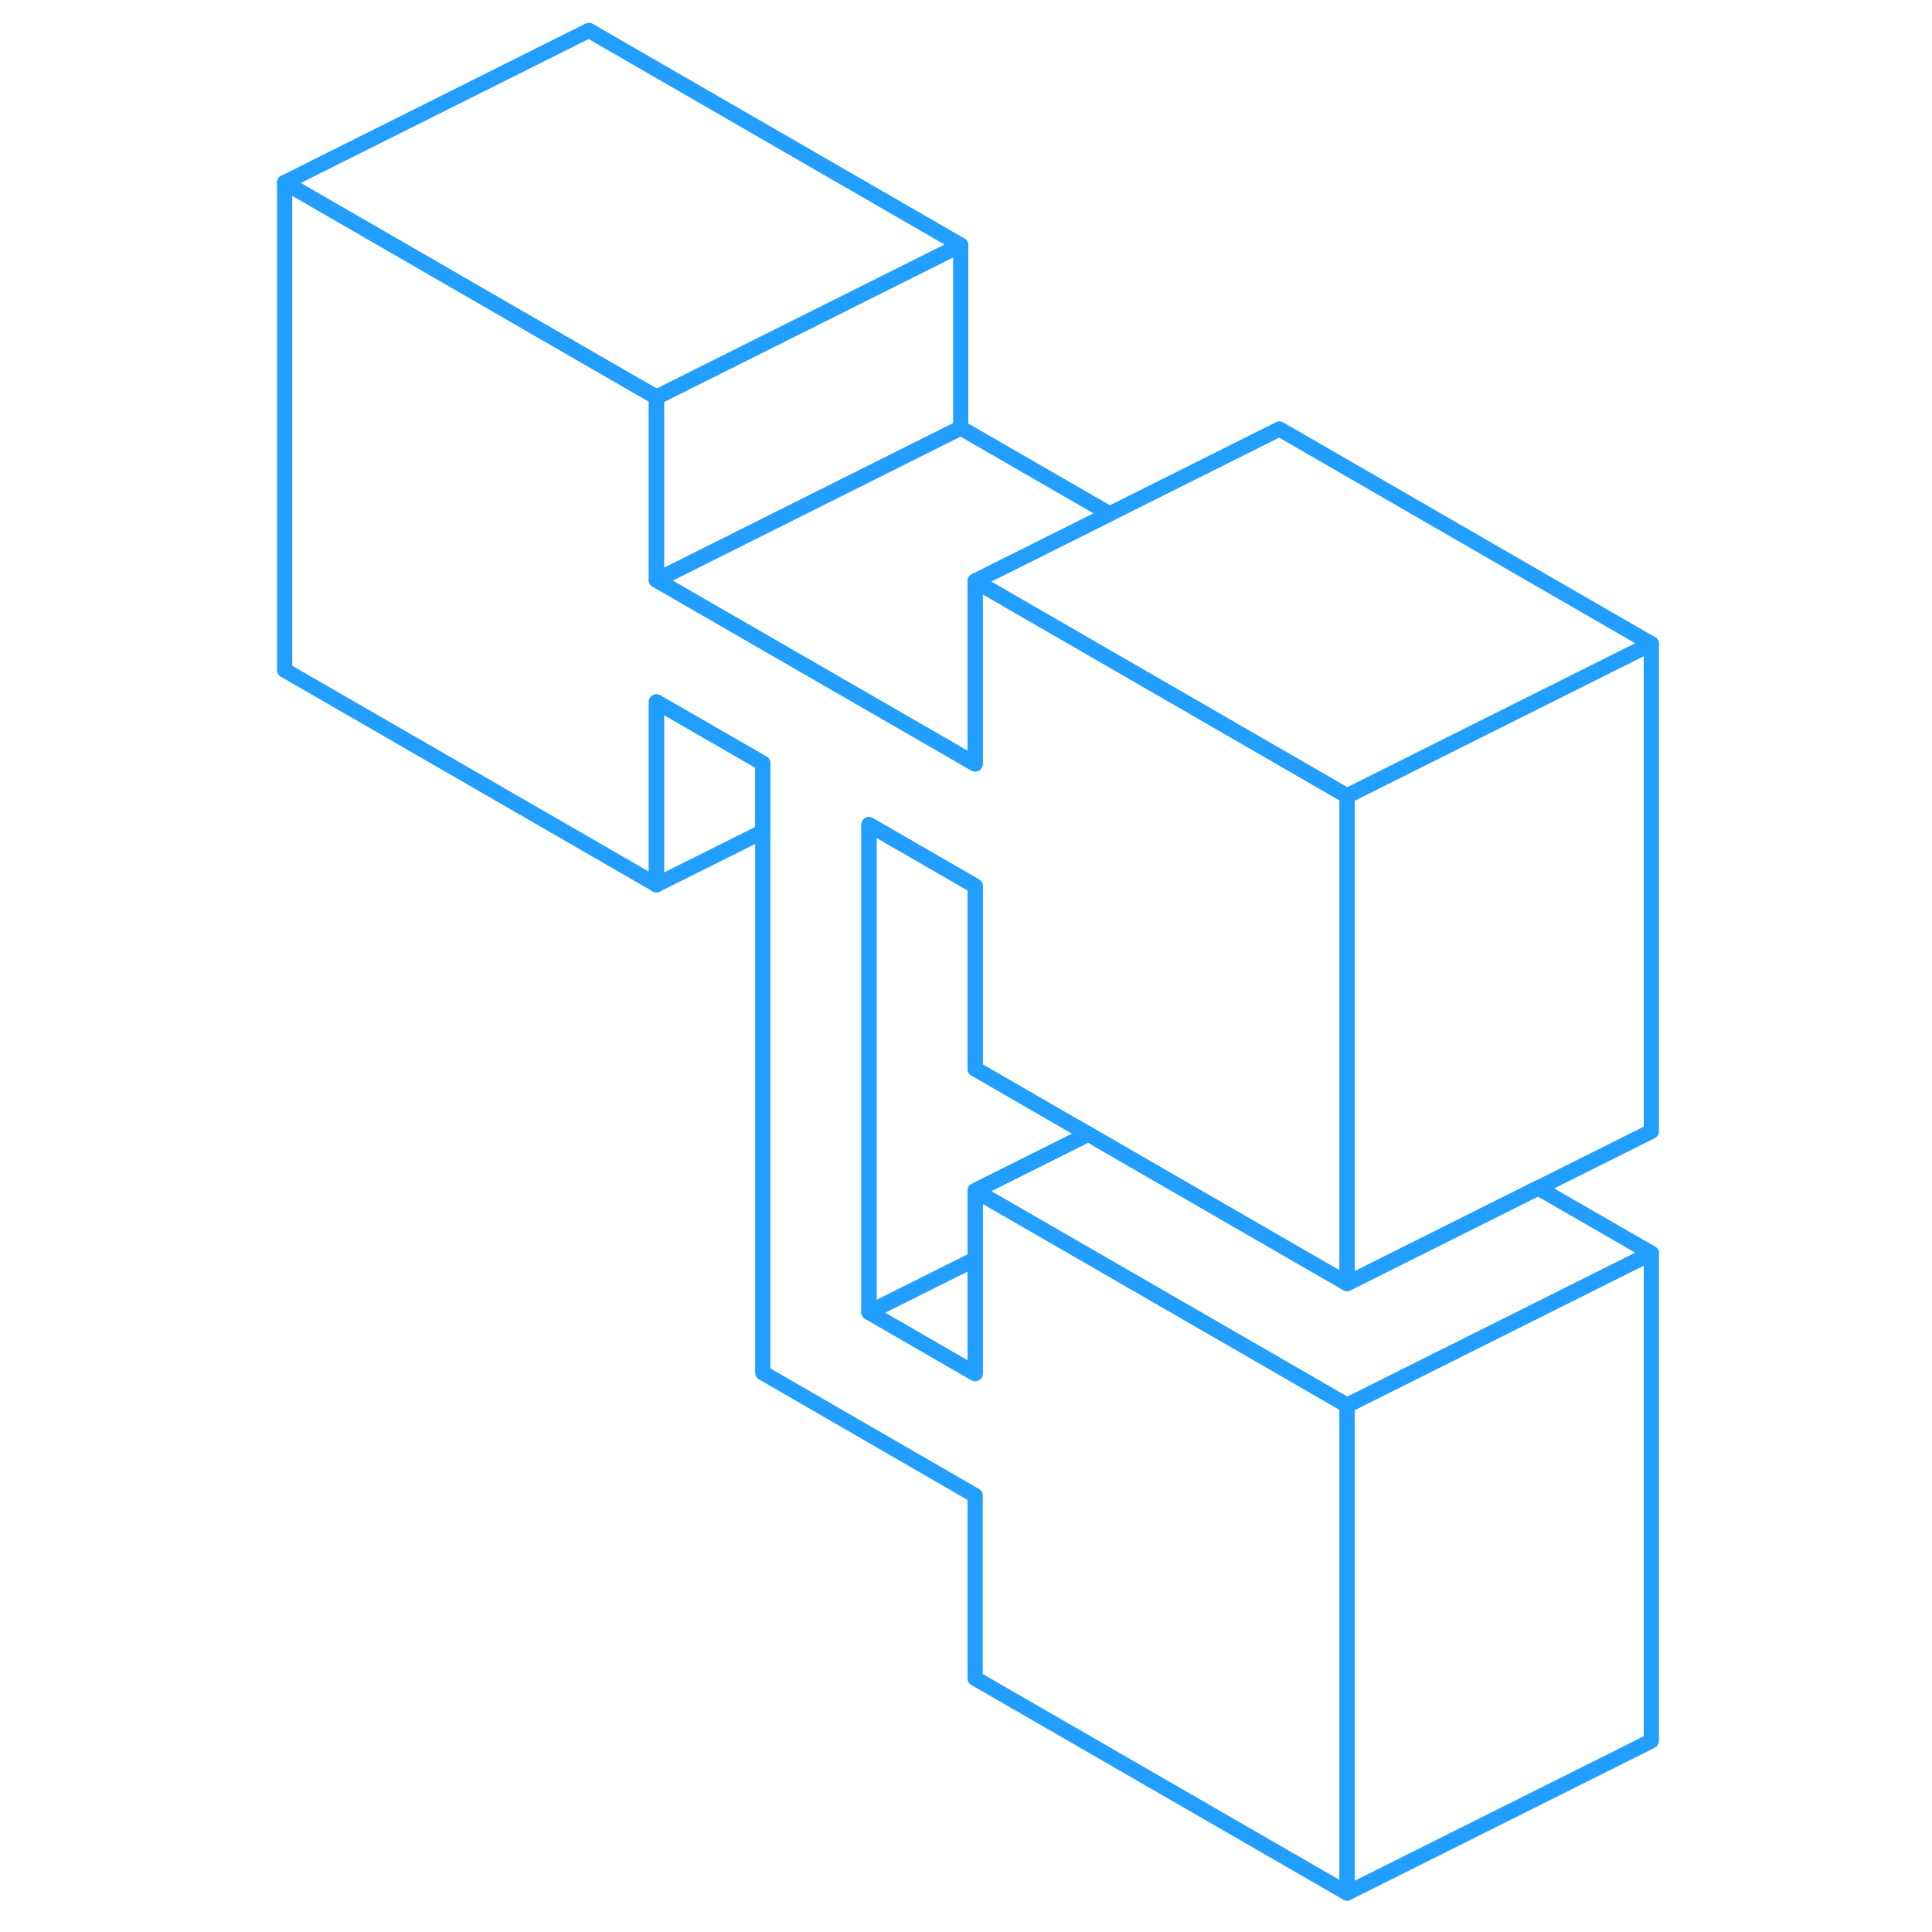 <svg width="48" height="48" viewBox="0 0 95 127" fill="none" xmlns="http://www.w3.org/2000/svg" stroke-width="1px" stroke-linecap="round" stroke-linejoin="round"><path d="M47.151 16.11L27.151 26.11L22.711 23.55L2.711 12L22.711 2L47.151 16.11Z" stroke="#229EFF" stroke-linejoin="round"/><path d="M56.941 33.78L49.501 37.5L48.101 38.2V50.22L45.751 48.86L27.151 38.13L28.561 37.43L47.151 28.13L56.941 33.78Z" stroke="#229EFF" stroke-linejoin="round"/><path d="M47.151 16.11V28.13L28.561 37.43L27.151 38.13V26.11L47.151 16.11Z" stroke="#229EFF" stroke-linejoin="round"/><path d="M92.551 82.38L72.551 92.38L68.101 89.81L52.281 80.68L48.101 78.27L54.141 75.25L55.541 74.55L59.711 76.96L72.551 84.37L85.111 78.09L92.551 82.38Z" stroke="#229EFF" stroke-linejoin="round"/><path d="M48.101 70.26V58.24L41.121 54.21V86.26L48.101 90.29V78.27L52.281 80.68L68.101 89.81L72.551 92.38V124.44L48.101 110.33V98.31L34.141 90.24V50.17L27.151 46.14V58.16L2.711 44.05V12L22.711 23.55L27.151 26.11V38.13L45.751 48.86L48.101 50.22V38.2L54.141 41.69L61.121 45.72L68.101 49.75L72.551 52.32V84.37L59.711 76.96L55.541 74.55L54.141 73.75L48.101 70.26Z" stroke="#229EFF" stroke-linejoin="round"/><path d="M92.551 82.38V114.44L72.551 124.44V92.38L92.551 82.38Z" stroke="#229EFF" stroke-linejoin="round"/><path d="M92.551 42.32L72.551 52.32L68.101 49.75L61.121 45.72L54.141 41.69L48.101 38.2L49.501 37.5L56.941 33.78L68.101 28.2L92.551 42.32Z" stroke="#229EFF" stroke-linejoin="round"/><path d="M92.551 42.32V74.37L85.111 78.09L72.551 84.37V52.32L92.551 42.32Z" stroke="#229EFF" stroke-linejoin="round"/><path d="M48.101 82.77V90.29L41.121 86.26L48.101 82.77Z" stroke="#229EFF" stroke-linejoin="round"/><path d="M55.541 74.55L54.141 75.25L48.101 78.27V82.77L41.121 86.26V54.21L48.101 58.24V70.26L54.141 73.75L55.541 74.55Z" stroke="#229EFF" stroke-linejoin="round"/><path d="M34.141 50.17V54.67L27.151 58.16V46.14L34.141 50.17Z" stroke="#229EFF" stroke-linejoin="round"/></svg>